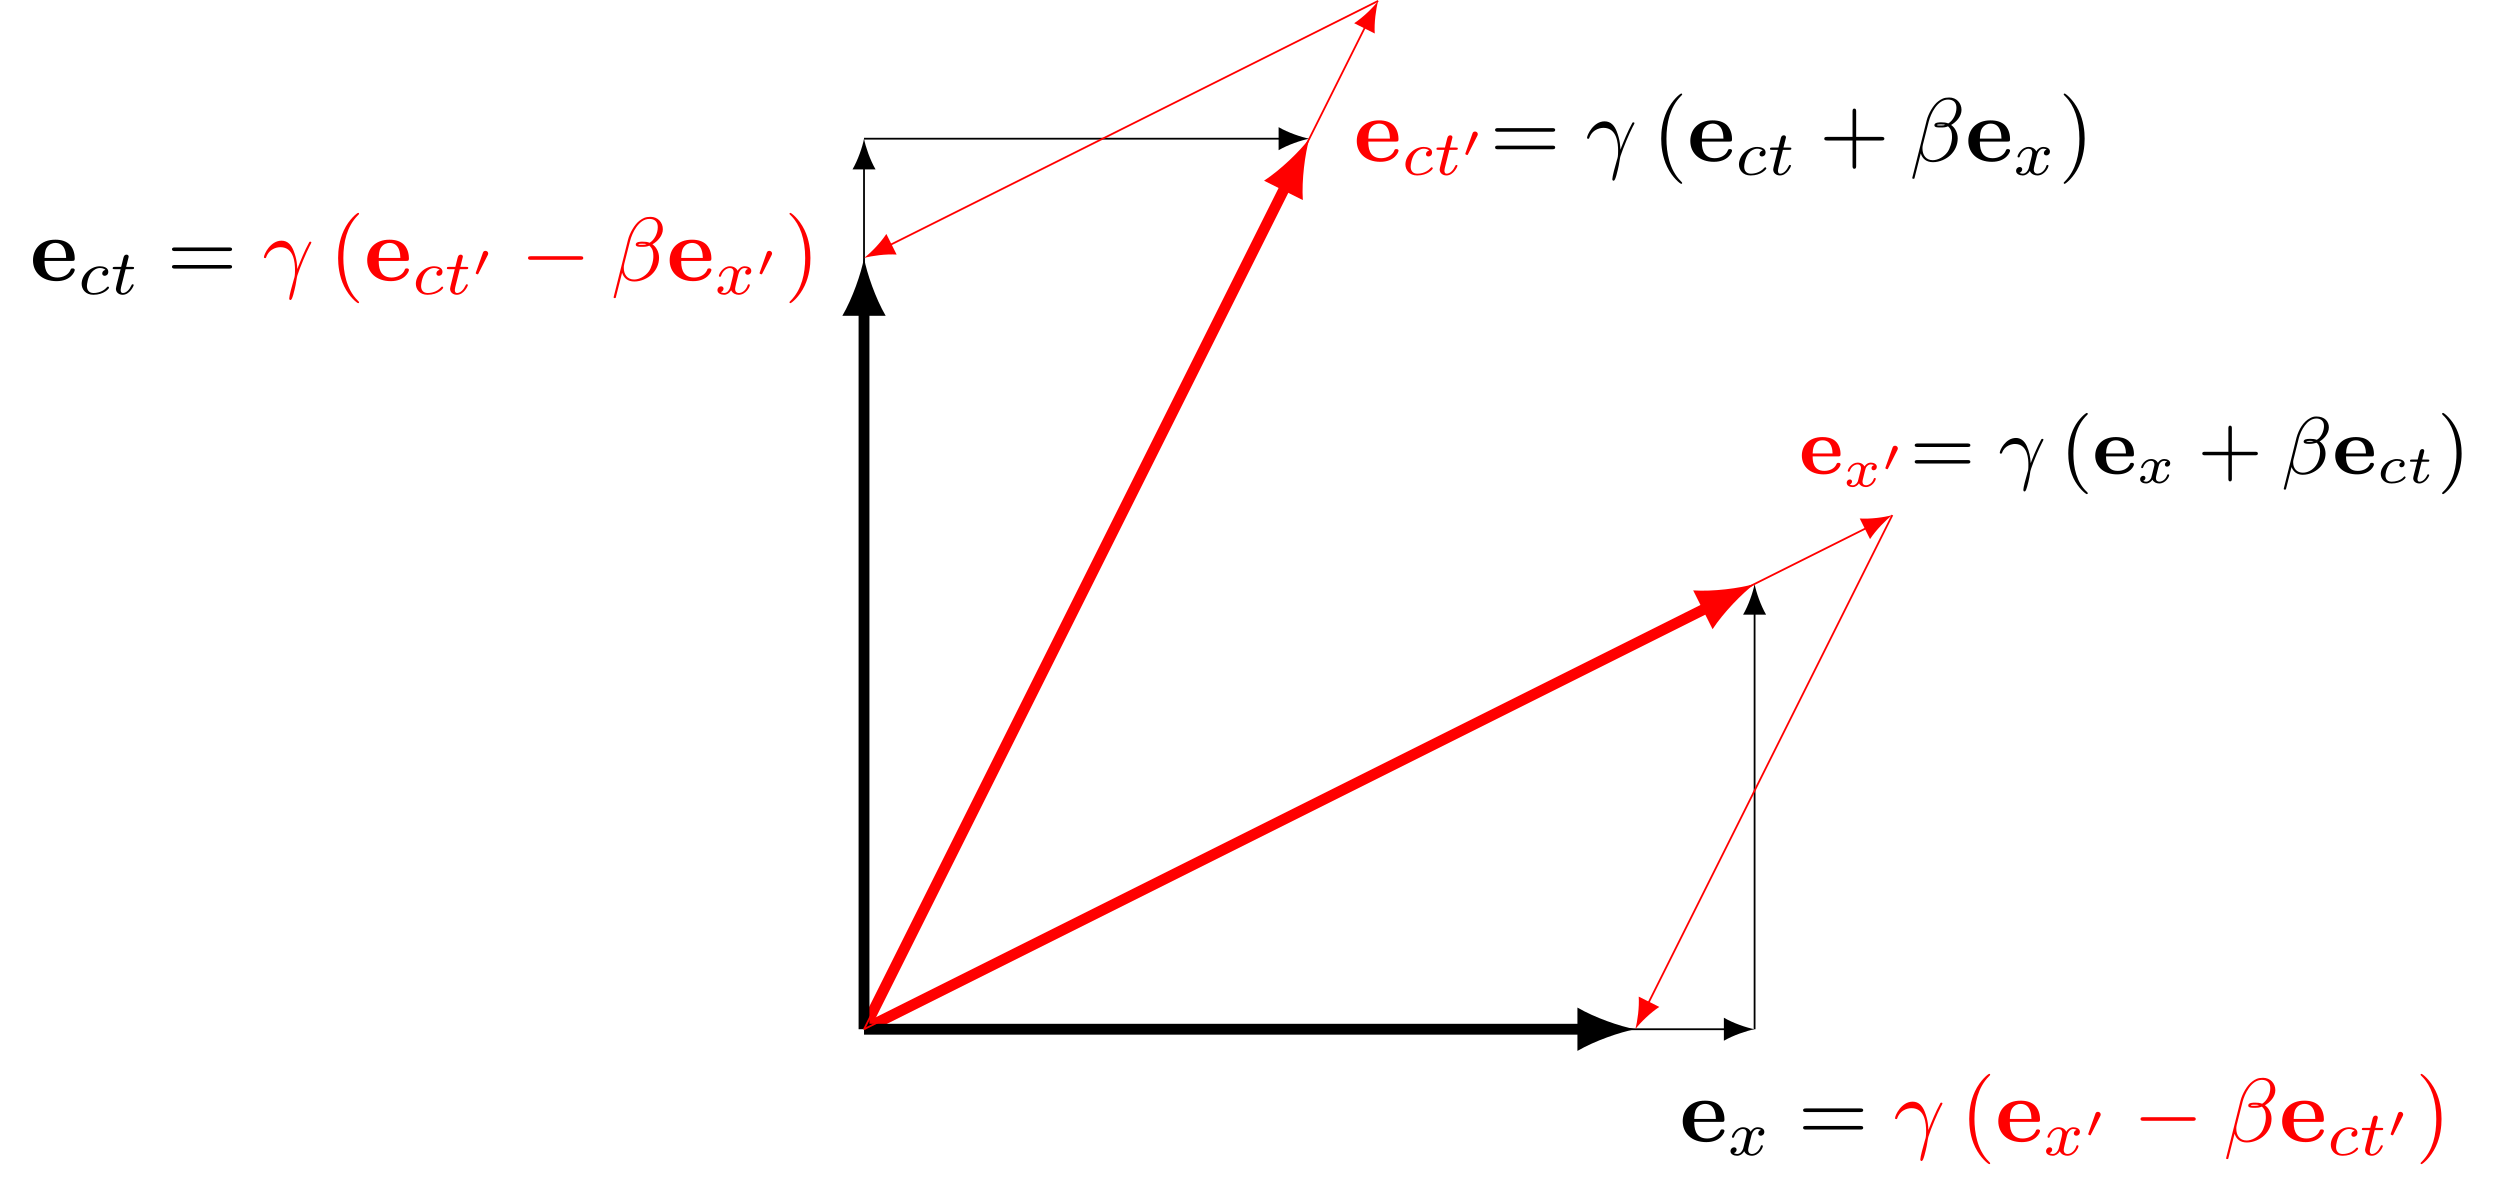 <?xml version='1.0' encoding='UTF-8'?>
<!-- This file was generated by dvisvgm 2.11.1 -->
<svg version='1.1' xmlns='http://www.w3.org/2000/svg' xmlns:xlink='http://www.w3.org/1999/xlink' width='275.661pt' height='131.687pt' viewBox='0 -131.687 275.661 131.687'>
<g id='page1'>
<g transform='matrix(1 0 0 -1 0 0)'>
<path d='M95.27 18.199L188.336 64.731' stroke='#f00' fill='none' stroke-width='1.196' stroke-miterlimit='10'/>
<path d='M193.469 67.297C191.805 66.82 188.906 66.441 186.699 66.586L188.836 62.309C190.047 64.16 192.09 66.25 193.469 67.297' fill='#f00'/>
<path d='M202.65 81.361C202.839 81.361 202.946 81.361 202.946 81.612C202.946 81.81 202.928 82.599 202.345 83.083C201.942 83.414 201.404 83.495 200.965 83.495C199.432 83.495 198.679 82.527 198.679 81.451C198.679 80.277 199.566 79.38 201.09 79.38C202.57 79.38 202.946 80.331 202.946 80.474C202.946 80.653 202.767 80.653 202.713 80.653C202.552 80.653 202.534 80.599 202.48 80.474C202.274 80.008 201.727 79.766 201.162 79.766C199.889 79.766 199.871 80.922 199.871 81.361H202.65ZM199.871 81.684C199.889 82.096 199.934 83.136 200.965 83.136C202.014 83.136 202.05 82.043 202.067 81.684H199.871Z' fill='#f00'/>
<path d='M206.617 80.389C206.408 80.329 206.36 80.156 206.36 80.066C206.36 79.874 206.515 79.832 206.599 79.832C206.772 79.832 206.946 79.976 206.946 80.209C206.946 80.532 206.593 80.676 206.288 80.676C205.893 80.676 205.654 80.371 205.588 80.257C205.511 80.406 205.284 80.676 204.835 80.676C204.148 80.676 203.741 79.964 203.741 79.755C203.741 79.725 203.765 79.671 203.849 79.671S203.95 79.707 203.968 79.761C204.118 80.245 204.524 80.478 204.817 80.478C205.11 80.478 205.2 80.287 205.2 80.09C205.2 80.018 205.2 79.964 205.152 79.779C205.015 79.223 204.883 78.679 204.853 78.607C204.763 78.38 204.548 78.177 204.297 78.177C204.261 78.177 204.094 78.177 203.957 78.266C204.19 78.344 204.213 78.541 204.213 78.589C204.213 78.745 204.094 78.822 203.974 78.822C203.807 78.822 203.628 78.691 203.628 78.446C203.628 78.105 204.004 77.979 204.285 77.979C204.626 77.979 204.871 78.212 204.985 78.398C205.104 78.147 205.391 77.979 205.732 77.979C206.438 77.979 206.832 78.703 206.832 78.9C206.832 78.912 206.826 78.984 206.718 78.984C206.635 78.984 206.623 78.942 206.605 78.888C206.432 78.368 206.007 78.177 205.756 78.177C205.529 78.177 205.368 78.308 205.368 78.559C205.368 78.673 205.397 78.804 205.451 79.013L205.643 79.791C205.702 80.024 205.732 80.132 205.858 80.275C205.941 80.365 206.085 80.478 206.276 80.478C206.306 80.478 206.485 80.478 206.617 80.389Z' fill='#f00'/>
<path d='M209.216 82.072C209.221 82.077 209.266 82.171 209.266 82.246C209.266 82.425 209.107 82.54 208.957 82.54C208.753 82.54 208.698 82.386 208.674 82.311L207.906 80.153C207.886 80.094 207.886 80.079 207.886 80.074C207.886 79.994 208.095 79.944 208.1 79.944C208.145 79.944 208.155 79.969 208.185 80.029L209.216 82.072Z' fill='#f00'/>
<path d='M216.963 82.401C217.089 82.401 217.259 82.401 217.259 82.59C217.259 82.787 217.062 82.787 216.927 82.787H211.459C211.324 82.787 211.127 82.787 211.127 82.59C211.127 82.401 211.306 82.401 211.423 82.401H216.963ZM216.927 80.572C217.062 80.572 217.259 80.572 217.259 80.77C217.259 80.958 217.089 80.958 216.963 80.958H211.423C211.306 80.958 211.127 80.958 211.127 80.77C211.127 80.572 211.324 80.572 211.459 80.572H216.927Z'/>
<path d='M223.911 80.617C223.884 81.272 223.75 81.917 223.481 82.509C223.185 83.146 222.764 83.396 222.288 83.396C221.15 83.396 220.504 82.061 220.504 81.765C220.504 81.666 220.603 81.666 220.63 81.666C220.701 81.666 220.729 81.684 220.756 81.756C221.042 82.59 221.876 82.733 222.172 82.733C223.615 82.733 223.66 81.012 223.66 80.438C223.66 79.9 223.624 79.775 223.579 79.649C223.346 78.86 223.104 77.937 223.104 77.695C223.104 77.632 223.104 77.498 223.23 77.498C223.292 77.498 223.373 77.498 223.526 78.044C223.759 78.869 223.821 79.353 223.875 79.721C223.884 79.82 224.359 81.272 225.166 82.876C225.318 83.163 225.318 83.181 225.318 83.199C225.318 83.262 225.274 83.298 225.202 83.298C225.184 83.298 225.121 83.298 225.086 83.244C224.879 82.876 224.664 82.41 224.476 81.989C224.431 81.899 224.189 81.343 223.911 80.617Z'/>
<path d='M230.208 77.3C230.208 77.345 230.181 77.372 230.127 77.435C228.971 78.493 228.621 80.106 228.621 81.675C228.621 83.065 228.89 84.75 230.154 85.951C230.19 85.987 230.208 86.014 230.208 86.059C230.208 86.122 230.163 86.157 230.1 86.157C229.993 86.157 229.186 85.512 228.702 84.535C228.272 83.674 228.056 82.751 228.056 81.684C228.056 81.039 228.137 80.017 228.63 78.959C229.159 77.856 229.993 77.202 230.1 77.202C230.163 77.202 230.208 77.238 230.208 77.3Z'/>
<path d='M235.002 81.361C235.191 81.361 235.298 81.361 235.298 81.612C235.298 81.81 235.28 82.599 234.697 83.083C234.294 83.414 233.756 83.495 233.317 83.495C231.784 83.495 231.031 82.527 231.031 81.451C231.031 80.277 231.918 79.38 233.442 79.38C234.922 79.38 235.298 80.331 235.298 80.474C235.298 80.653 235.119 80.653 235.065 80.653C234.904 80.653 234.886 80.599 234.832 80.474C234.626 80.008 234.079 79.766 233.514 79.766C232.241 79.766 232.223 80.922 232.223 81.361H235.002ZM232.223 81.684C232.241 82.096 232.286 83.136 233.317 83.136C234.366 83.136 234.402 82.043 234.419 81.684H232.223Z'/>
<path d='M238.969 80.787C238.76 80.727 238.712 80.554 238.712 80.464C238.712 80.272 238.867 80.23 238.951 80.23C239.124 80.23 239.298 80.374 239.298 80.607C239.298 80.93 238.945 81.074 238.64 81.074C238.245 81.074 238.006 80.769 237.94 80.655C237.863 80.805 237.636 81.074 237.187 81.074C236.5 81.074 236.093 80.362 236.093 80.153C236.093 80.123 236.117 80.069 236.201 80.069S236.302 80.105 236.32 80.159C236.47 80.643 236.876 80.876 237.169 80.876C237.462 80.876 237.552 80.685 237.552 80.488C237.552 80.416 237.552 80.362 237.504 80.177C237.367 79.621 237.235 79.077 237.205 79.005C237.115 78.778 236.9 78.575 236.649 78.575C236.613 78.575 236.446 78.575 236.309 78.664C236.542 78.742 236.565 78.939 236.565 78.987C236.565 79.143 236.446 79.22 236.326 79.22C236.159 79.22 235.98 79.089 235.98 78.844C235.98 78.503 236.356 78.377 236.637 78.377C236.978 78.377 237.223 78.61 237.337 78.796C237.456 78.545 237.743 78.377 238.084 78.377C238.79 78.377 239.184 79.101 239.184 79.298C239.184 79.31 239.178 79.382 239.07 79.382C238.987 79.382 238.975 79.34 238.957 79.286C238.784 78.766 238.359 78.575 238.108 78.575C237.881 78.575 237.72 78.706 237.72 78.957C237.72 79.071 237.749 79.202 237.803 79.411L237.995 80.189C238.054 80.422 238.084 80.53 238.21 80.673C238.293 80.763 238.437 80.876 238.628 80.876C238.658 80.876 238.837 80.876 238.969 80.787Z'/>
<path d='M248.65 81.487C248.776 81.487 248.964 81.487 248.964 81.675C248.964 81.872 248.793 81.872 248.65 81.872H246.095V84.436C246.095 84.58 246.095 84.75 245.898 84.75C245.71 84.75 245.71 84.562 245.71 84.436V81.872H243.146C243.02 81.872 242.832 81.872 242.832 81.684C242.832 81.487 243.002 81.487 243.146 81.487H245.71V78.923C245.71 78.78 245.71 78.609 245.907 78.609C246.095 78.609 246.095 78.797 246.095 78.923V81.487H248.65Z'/>
<path d='M256.79 84.562C256.79 85.181 256.36 85.763 255.41 85.763C255.186 85.763 254.997 85.727 254.746 85.593C253.949 85.181 253.473 84.311 253.222 83.432L251.815 77.793C251.806 77.74 251.869 77.695 251.931 77.695C252.003 77.695 252.048 77.722 252.057 77.74L252.675 80.187C252.891 79.631 253.321 79.335 253.913 79.335C254.603 79.335 255.266 79.64 255.75 80.106C256.163 80.501 256.423 81.056 256.423 81.657C256.423 82.213 256.181 82.76 255.768 83.02C256.208 83.244 256.79 83.871 256.79 84.562ZM255.123 83.029C254.979 82.993 254.827 82.966 254.675 82.966C254.54 82.966 254.406 82.966 254.28 83.011C254.388 83.074 254.558 83.074 254.675 83.074C254.827 83.074 254.979 83.074 255.123 83.029ZM256.253 84.714C256.253 84.15 255.921 83.414 255.454 83.19C255.23 83.271 255.006 83.298 254.746 83.298C254.28 83.298 254.011 83.226 254.011 82.993C254.011 82.805 254.218 82.742 254.639 82.742C254.953 82.742 255.159 82.796 255.437 82.867C255.724 82.67 255.822 82.249 255.822 81.908C255.822 81.299 255.634 80.626 255.221 80.178C254.881 79.811 254.424 79.568 253.922 79.568C253.249 79.568 252.855 80.044 252.855 80.698C252.855 80.788 252.855 80.886 252.882 80.985L253.491 83.432C253.698 84.194 254.379 85.539 255.419 85.539C255.849 85.539 256.253 85.324 256.253 84.714Z'/>
<path d='M261.465 81.361C261.654 81.361 261.761 81.361 261.761 81.612C261.761 81.81 261.743 82.599 261.161 83.083C260.757 83.414 260.219 83.495 259.78 83.495C258.247 83.495 257.494 82.527 257.494 81.451C257.494 80.277 258.381 79.38 259.906 79.38C261.385 79.38 261.761 80.331 261.761 80.474C261.761 80.653 261.582 80.653 261.528 80.653C261.367 80.653 261.349 80.599 261.295 80.474C261.089 80.008 260.542 79.766 259.977 79.766C258.704 79.766 258.686 80.922 258.686 81.361H261.465ZM258.686 81.684C258.704 82.096 258.749 83.136 259.78 83.136C260.829 83.136 260.865 82.043 260.882 81.684H258.686Z'/>
<path d='M264.84 80.733C264.762 80.715 264.559 80.613 264.559 80.392C264.559 80.243 264.673 80.165 264.798 80.165C264.942 80.165 265.145 80.266 265.145 80.554C265.145 80.942 264.691 81.074 264.308 81.074C263.381 81.074 262.514 80.272 262.514 79.441C262.514 78.874 262.927 78.377 263.698 78.377C264.822 78.377 265.253 78.975 265.253 79.041C265.253 79.095 265.187 79.16 265.139 79.16C265.109 79.16 265.103 79.155 265.014 79.065C264.691 78.694 264.134 78.575 263.71 78.575C263.214 78.575 263.034 78.897 263.034 79.244C263.034 79.262 263.047 79.955 263.459 80.464C263.549 80.565 263.859 80.876 264.314 80.876C264.344 80.876 264.661 80.876 264.84 80.733ZM267.016 80.775H267.668C267.787 80.775 267.871 80.775 267.871 80.924C267.871 81.014 267.793 81.014 267.686 81.014H267.076L267.285 81.839C267.309 81.929 267.309 81.965 267.309 81.97C267.309 82.114 267.196 82.174 267.1 82.174C267.028 82.174 266.873 82.132 266.819 81.94L266.586 81.014H265.94C265.815 81.014 265.809 81.008 265.785 80.99C265.755 80.966 265.731 80.888 265.731 80.858C265.749 80.775 265.803 80.775 265.922 80.775H266.526L266.173 79.364C266.137 79.226 266.09 79.023 266.09 78.951C266.09 78.605 266.401 78.377 266.765 78.377C267.453 78.377 267.859 79.196 267.859 79.298C267.859 79.316 267.847 79.382 267.746 79.382C267.668 79.382 267.656 79.352 267.626 79.28C267.423 78.832 267.082 78.575 266.789 78.575C266.568 78.575 266.562 78.796 266.562 78.874C266.562 78.957 266.562 78.969 266.592 79.083L267.016 80.775Z'/>
<path d='M271.429 81.684C271.429 82.419 271.321 83.405 270.855 84.401C270.326 85.503 269.492 86.157 269.385 86.157C269.295 86.157 269.277 86.086 269.277 86.059C269.277 86.014 269.295 85.987 269.358 85.925C269.878 85.458 270.864 84.239 270.864 81.684C270.864 80.402 270.631 78.618 269.331 77.408C269.313 77.381 269.277 77.345 269.277 77.3C269.277 77.273 269.295 77.202 269.385 77.202C269.492 77.202 270.299 77.847 270.783 78.824C271.213 79.685 271.429 80.608 271.429 81.684Z'/>
<path d='M95.27 18.199L141.805 111.266' stroke='#f00' fill='none' stroke-width='1.196' stroke-miterlimit='10'/>
<path d='M144.371 116.395C143.324 115.02 141.234 112.977 139.379 111.762L143.656 109.625C143.516 111.836 143.895 114.734 144.371 116.395' fill='#f00'/>
<path d='M153.886 116.076C154.105 116.076 154.205 116.076 154.205 116.345C154.205 116.653 154.145 117.381 153.647 117.878C153.278 118.237 152.751 118.416 152.063 118.416C150.469 118.416 149.603 117.391 149.603 116.145C149.603 114.811 150.599 113.844 152.203 113.844C153.777 113.844 154.205 114.9 154.205 115.069C154.205 115.249 154.016 115.249 153.966 115.249C153.797 115.249 153.777 115.199 153.717 115.04C153.507 114.561 152.94 114.243 152.292 114.243C150.888 114.243 150.878 115.567 150.878 116.076H153.886ZM150.878 116.404C150.898 116.793 150.908 117.211 151.117 117.54C151.376 117.938 151.774 118.058 152.063 118.058C153.229 118.058 153.249 116.753 153.258 116.404H150.878Z' fill='#f00'/>
<path d='M157.591 115.082C157.34 115.04 157.235 114.844 157.235 114.691C157.235 114.502 157.382 114.433 157.507 114.433C157.661 114.433 157.905 114.544 157.905 114.879C157.905 115.353 157.361 115.486 156.984 115.486C155.938 115.486 154.968 114.523 154.968 113.554C154.968 112.954 155.387 112.34 156.259 112.34C157.438 112.34 157.988 113.031 157.988 113.128C157.988 113.17 157.926 113.247 157.87 113.247C157.828 113.247 157.814 113.233 157.758 113.177C157.214 112.536 156.398 112.536 156.273 112.536C155.771 112.536 155.547 112.877 155.547 113.31C155.547 113.512 155.645 114.272 156.008 114.754C156.273 115.095 156.635 115.291 156.984 115.291C157.082 115.291 157.417 115.277 157.591 115.082ZM159.812 115.165H160.523C160.656 115.165 160.747 115.165 160.747 115.318C160.747 115.416 160.656 115.416 160.537 115.416H159.875L160.133 116.448C160.14 116.483 160.154 116.518 160.154 116.546C160.154 116.672 160.056 116.769 159.917 116.769C159.742 116.769 159.638 116.651 159.589 116.469C159.54 116.295 159.63 116.63 159.324 115.416H158.612C158.48 115.416 158.389 115.416 158.389 115.263C158.389 115.165 158.473 115.165 158.598 115.165H159.261L158.85 113.519C158.808 113.345 158.745 113.093 158.745 113.003C158.745 112.591 159.094 112.34 159.491 112.34C160.265 112.34 160.705 113.317 160.705 113.408C160.705 113.498 160.614 113.498 160.593 113.498C160.51 113.498 160.502 113.484 160.447 113.366C160.251 112.926 159.896 112.536 159.512 112.536C159.365 112.536 159.268 112.626 159.268 112.877C159.268 112.947 159.296 113.093 159.31 113.163L159.812 115.165Z' fill='#f00'/>
<path d='M162.899 116.719C162.904 116.724 162.949 116.818 162.949 116.893C162.949 117.072 162.79 117.187 162.64 117.187C162.436 117.187 162.381 117.033 162.357 116.958L161.589 114.8C161.569 114.741 161.569 114.726 161.569 114.721C161.569 114.641 161.778 114.591 161.783 114.591C161.828 114.591 161.838 114.616 161.868 114.676L162.899 116.719Z' fill='#f00'/>
<path d='M171.141 117.161C171.291 117.161 171.48 117.161 171.48 117.361C171.48 117.56 171.291 117.56 171.151 117.56H165.185C165.045 117.56 164.856 117.56 164.856 117.361C164.856 117.161 165.045 117.161 165.195 117.161H171.141ZM171.151 115.229C171.291 115.229 171.48 115.229 171.48 115.428C171.48 115.627 171.291 115.627 171.141 115.627H165.195C165.045 115.627 164.856 115.627 164.856 115.428C164.856 115.229 165.045 115.229 165.185 115.229H171.151Z'/>
<path d='M175.222 116.434C175.611 117.58 176.697 117.59 176.806 117.59C178.31 117.59 178.42 115.846 178.42 115.06C178.42 114.452 178.37 114.282 178.301 114.083C178.081 113.356 177.782 112.201 177.782 111.941C177.782 111.832 177.832 111.762 177.912 111.762C178.041 111.762 178.121 111.981 178.231 112.36C178.46 113.197 178.559 113.765 178.599 114.073C178.619 114.203 178.639 114.332 178.679 114.462C178.998 115.448 179.635 116.932 180.034 117.719C180.103 117.839 180.223 118.058 180.223 118.098C180.223 118.197 180.123 118.197 180.103 118.197C180.073 118.197 180.014 118.197 179.984 118.127C179.466 117.181 179.067 116.185 178.669 115.179C178.659 115.488 178.649 116.245 178.261 117.211C178.021 117.819 177.623 118.307 176.936 118.307C175.691 118.307 174.993 116.793 174.993 116.484C174.993 116.384 175.083 116.384 175.182 116.384L175.222 116.434Z'/>
<path d='M185.483 111.513C185.483 111.543 185.483 111.563 185.314 111.732C184.069 112.987 183.75 114.87 183.75 116.394C183.75 118.127 184.129 119.861 185.354 121.106C185.483 121.226 185.483 121.246 185.483 121.275C185.483 121.345 185.443 121.375 185.384 121.375C185.284 121.375 184.388 120.697 183.8 119.432C183.292 118.337 183.172 117.231 183.172 116.394C183.172 115.617 183.282 114.412 183.83 113.286C184.427 112.061 185.284 111.414 185.384 111.414C185.443 111.414 185.483 111.444 185.483 111.513Z'/>
<path d='M190.663 116.076C190.882 116.076 190.982 116.076 190.982 116.345C190.982 116.653 190.922 117.381 190.424 117.878C190.055 118.237 189.528 118.416 188.84 118.416C187.246 118.416 186.38 117.391 186.38 116.145C186.38 114.811 187.376 113.844 188.98 113.844C190.554 113.844 190.982 114.9 190.982 115.069C190.982 115.249 190.793 115.249 190.743 115.249C190.574 115.249 190.554 115.199 190.494 115.04C190.284 114.561 189.717 114.243 189.069 114.243C187.665 114.243 187.655 115.567 187.655 116.076H190.663ZM187.655 116.404C187.675 116.793 187.685 117.211 187.894 117.54C188.153 117.938 188.551 118.058 188.84 118.058C190.006 118.058 190.026 116.753 190.035 116.404H187.655Z'/>
<path d='M194.367 115.082C194.116 115.04 194.011 114.844 194.011 114.691C194.011 114.502 194.158 114.433 194.283 114.433C194.437 114.433 194.681 114.544 194.681 114.879C194.681 115.353 194.137 115.486 193.76 115.486C192.714 115.486 191.745 114.523 191.745 113.554C191.745 112.954 192.163 112.34 193.035 112.34C194.214 112.34 194.765 113.031 194.765 113.128C194.765 113.17 194.702 113.247 194.646 113.247C194.604 113.247 194.59 113.233 194.535 113.177C193.99 112.536 193.174 112.536 193.049 112.536C192.547 112.536 192.323 112.877 192.323 113.31C192.323 113.512 192.421 114.272 192.784 114.754C193.049 115.095 193.411 115.291 193.76 115.291C193.858 115.291 194.193 115.277 194.367 115.082ZM196.588 115.165H197.299C197.432 115.165 197.523 115.165 197.523 115.318C197.523 115.416 197.432 115.416 197.313 115.416H196.651L196.909 116.448C196.916 116.483 196.93 116.518 196.93 116.546C196.93 116.672 196.832 116.769 196.693 116.769C196.518 116.769 196.414 116.651 196.365 116.469C196.316 116.295 196.406 116.63 196.1 115.416H195.388C195.256 115.416 195.165 115.416 195.165 115.263C195.165 115.165 195.249 115.165 195.374 115.165H196.037L195.626 113.519C195.584 113.345 195.521 113.093 195.521 113.003C195.521 112.591 195.87 112.34 196.267 112.34C197.041 112.34 197.481 113.317 197.481 113.408C197.481 113.498 197.39 113.498 197.369 113.498C197.286 113.498 197.278 113.484 197.223 113.366C197.027 112.926 196.672 112.536 196.288 112.536C196.141 112.536 196.044 112.626 196.044 112.877C196.044 112.947 196.072 113.093 196.086 113.163L196.588 115.165Z'/>
<path d='M204.668 116.195H207.447C207.587 116.195 207.776 116.195 207.776 116.394C207.776 116.593 207.587 116.593 207.447 116.593H204.668V119.383C204.668 119.522 204.668 119.711 204.469 119.711C204.27 119.711 204.27 119.522 204.27 119.383V116.593H201.481C201.341 116.593 201.152 116.593 201.152 116.394C201.152 116.195 201.341 116.195 201.481 116.195H204.27V113.406C204.27 113.266 204.27 113.077 204.469 113.077C204.668 113.077 204.668 113.266 204.668 113.406V116.195Z'/>
<path d='M216.284 119.572C216.284 120.319 215.736 120.936 214.929 120.936C214.351 120.936 214.072 120.777 213.724 120.518C213.176 120.12 212.628 119.154 212.439 118.396L210.855 112.071C210.845 112.031 210.895 111.971 210.974 111.971C211.054 111.971 211.084 111.991 211.094 112.021L211.791 114.771C211.98 114.173 212.419 113.804 213.146 113.804C213.873 113.804 214.62 114.153 215.068 114.591C215.547 115.05 215.865 115.687 215.865 116.424C215.865 117.141 215.497 117.659 215.138 117.908C215.716 118.237 216.284 118.855 216.284 119.572ZM214.491 117.918C214.361 117.869 214.252 117.849 214.013 117.849C213.873 117.849 213.674 117.839 213.574 117.888C213.594 117.988 213.953 117.968 214.062 117.968C214.272 117.968 214.361 117.968 214.491 117.918ZM215.726 119.801C215.726 119.104 215.347 118.386 214.829 118.078C214.56 118.177 214.361 118.197 214.062 118.197C213.853 118.197 213.295 118.207 213.295 117.878C213.285 117.6 213.803 117.63 213.983 117.63C214.351 117.63 214.501 117.639 214.799 117.759C215.178 117.4 215.228 117.091 215.238 116.633C215.258 116.056 215.018 115.309 214.74 114.92C214.351 114.382 213.684 114.024 213.116 114.024C212.359 114.024 211.98 114.601 211.98 115.309C211.98 115.408 211.98 115.557 212.03 115.747L212.668 118.267C212.887 119.124 213.604 120.707 214.799 120.707C215.377 120.707 215.726 120.399 215.726 119.801Z'/>
<path d='M221.319 116.076C221.538 116.076 221.638 116.076 221.638 116.345C221.638 116.653 221.578 117.381 221.08 117.878C220.711 118.237 220.184 118.416 219.496 118.416C217.902 118.416 217.036 117.391 217.036 116.145C217.036 114.811 218.032 113.844 219.636 113.844C221.21 113.844 221.638 114.9 221.638 115.069C221.638 115.249 221.449 115.249 221.399 115.249C221.23 115.249 221.21 115.199 221.15 115.04C220.94 114.561 220.373 114.243 219.725 114.243C218.321 114.243 218.311 115.567 218.311 116.076H221.319ZM218.311 116.404C218.331 116.793 218.341 117.211 218.55 117.54C218.809 117.938 219.207 118.058 219.496 118.058C220.662 118.058 220.682 116.753 220.691 116.404H218.311Z'/>
<path d='M223.705 113.149C223.635 112.912 223.405 112.536 223.049 112.536C223.028 112.536 222.819 112.536 222.672 112.633C222.958 112.724 222.979 112.975 222.979 113.017C222.979 113.17 222.861 113.275 222.701 113.275C222.505 113.275 222.303 113.108 222.303 112.849C222.303 112.501 222.693 112.34 223.035 112.34C223.356 112.34 223.642 112.543 223.816 112.836C223.984 112.466 224.367 112.34 224.646 112.34C225.449 112.34 225.874 113.212 225.874 113.408C225.874 113.498 225.783 113.498 225.762 113.498C225.665 113.498 225.658 113.463 225.63 113.379C225.483 112.898 225.065 112.536 224.674 112.536C224.395 112.536 224.249 112.724 224.249 112.989C224.249 113.17 224.416 113.805 224.611 114.579C224.751 115.116 225.065 115.291 225.295 115.291C225.309 115.291 225.525 115.291 225.672 115.193C225.449 115.13 225.365 114.935 225.365 114.809C225.365 114.656 225.483 114.551 225.644 114.551C225.804 114.551 226.035 114.684 226.035 114.977C226.035 115.368 225.588 115.486 225.309 115.486C224.96 115.486 224.681 115.256 224.528 114.991C224.402 115.277 224.081 115.486 223.691 115.486C222.91 115.486 222.463 114.628 222.463 114.419C222.463 114.328 222.561 114.328 222.582 114.328C222.672 114.328 222.68 114.356 222.714 114.447C222.889 114.991 223.328 115.291 223.67 115.291C223.9 115.291 224.088 115.165 224.088 114.83C224.088 114.691 224.005 114.342 223.942 114.105L223.705 113.149Z'/>
<path d='M229.863 116.394C229.863 117.171 229.753 118.376 229.205 119.502C228.608 120.727 227.751 121.375 227.652 121.375C227.592 121.375 227.552 121.335 227.552 121.275C227.552 121.246 227.552 121.226 227.741 121.046C228.717 120.06 229.285 118.476 229.285 116.394C229.285 114.691 228.917 112.938 227.681 111.683C227.552 111.563 227.552 111.543 227.552 111.513C227.552 111.454 227.592 111.414 227.652 111.414C227.751 111.414 228.647 112.091 229.235 113.356C229.743 114.452 229.863 115.557 229.863 116.394Z'/>
<path d='M95.27 18.199H190.422' stroke='#000' fill='none' stroke-width='.199' stroke-miterlimit='10'/>
<path d='M193.469 18.199C192.567 18.367 191.098 18.875 190.082 19.469V16.93C191.098 17.52 192.567 18.027 193.469 18.199'/>
<path d='M193.469 18.199V64.25' stroke='#000' fill='none' stroke-width='.199' stroke-miterlimit='10'/>
<path d='M193.469 67.297C193.301 66.395 192.793 64.926 192.199 63.91H194.738C194.148 64.926 193.636 66.395 193.469 67.297'/>
<path d='M95.27 18.199V113.348' stroke='#000' fill='none' stroke-width='.199' stroke-miterlimit='10'/>
<path d='M95.27 116.395C95.102 115.493 94.594 114.024 94 113.008H96.543C95.949 114.024 95.441 115.493 95.27 116.395'/>
<path d='M95.27 116.394H141.32' stroke='#000' fill='none' stroke-width='.199' stroke-miterlimit='10'/>
<path d='M144.372 116.394C143.469 116.566 142 117.074 140.985 117.668V115.125C142 115.719 143.469 116.226 144.372 116.394'/>
<path d='M95.27 18.199H174.574' stroke='#000' fill='none' stroke-width='1.196' stroke-miterlimit='10'/>
<path d='M180.313 18.199C178.609 18.516 175.848 19.473 173.934 20.59V15.809C175.848 16.922 178.609 17.879 180.313 18.199'/>
<path d='M189.827 7.983C190.046 7.983 190.146 7.983 190.146 8.252C190.146 8.56 190.086 9.288 189.588 9.785C189.219 10.144 188.692 10.324 188.004 10.324C186.41 10.324 185.544 9.298 185.544 8.052C185.544 6.718 186.54 5.751 188.144 5.751C189.718 5.751 190.146 6.807 190.146 6.976C190.146 7.156 189.957 7.156 189.907 7.156C189.738 7.156 189.718 7.106 189.658 6.947C189.448 6.469 188.881 6.15 188.233 6.15C186.829 6.15 186.819 7.474 186.819 7.983H189.827ZM186.819 8.311C186.839 8.7 186.849 9.118 187.058 9.447C187.317 9.845 187.715 9.965 188.004 9.965C189.17 9.965 189.19 8.66 189.199 8.311H186.819Z'/>
<path d='M192.213 5.056C192.143 4.819 191.913 4.443 191.557 4.443C191.536 4.443 191.327 4.443 191.18 4.54C191.466 4.631 191.487 4.882 191.487 4.924C191.487 5.077 191.369 5.182 191.209 5.182C191.013 5.182 190.811 5.014 190.811 4.756C190.811 4.408 191.201 4.247 191.543 4.247C191.864 4.247 192.15 4.449 192.324 4.743C192.492 4.373 192.875 4.247 193.154 4.247C193.957 4.247 194.382 5.119 194.382 5.314C194.382 5.405 194.291 5.405 194.27 5.405C194.173 5.405 194.166 5.37 194.138 5.286C193.991 4.805 193.573 4.443 193.182 4.443C192.903 4.443 192.757 4.631 192.757 4.896C192.757 5.077 192.924 5.712 193.119 6.486C193.259 7.023 193.573 7.198 193.803 7.198C193.817 7.198 194.033 7.198 194.18 7.1C193.957 7.037 193.873 6.842 193.873 6.716C193.873 6.563 193.991 6.458 194.152 6.458C194.312 6.458 194.543 6.591 194.543 6.884C194.543 7.274 194.096 7.393 193.817 7.393C193.468 7.393 193.189 7.163 193.036 6.898C192.91 7.184 192.589 7.393 192.199 7.393C191.418 7.393 190.971 6.535 190.971 6.326C190.971 6.235 191.069 6.235 191.09 6.235C191.18 6.235 191.188 6.263 191.222 6.354C191.397 6.898 191.836 7.198 192.178 7.198C192.408 7.198 192.596 7.072 192.596 6.737C192.596 6.598 192.513 6.249 192.45 6.012L192.213 5.056Z'/>
<path d='M205.103 9.068C205.253 9.068 205.442 9.068 205.442 9.268C205.442 9.467 205.253 9.467 205.113 9.467H199.147C199.007 9.467 198.818 9.467 198.818 9.268C198.818 9.068 199.007 9.068 199.157 9.068H205.103ZM205.113 7.136C205.253 7.136 205.442 7.136 205.442 7.335C205.442 7.534 205.253 7.534 205.103 7.534H199.157C199.007 7.534 198.818 7.534 198.818 7.335C198.818 7.136 199.007 7.136 199.147 7.136H205.113Z'/>
<path d='M209.184 8.341C209.573 9.487 210.659 9.497 210.768 9.497C212.272 9.497 212.382 7.754 212.382 6.967C212.382 6.359 212.332 6.189 212.263 5.99C212.043 5.263 211.744 4.108 211.744 3.849C211.744 3.739 211.794 3.669 211.874 3.669C212.004 3.669 212.083 3.889 212.193 4.267C212.422 5.104 212.521 5.672 212.561 5.98C212.581 6.11 212.601 6.239 212.641 6.369C212.96 7.355 213.597 8.839 213.996 9.626C214.065 9.746 214.185 9.965 214.185 10.005C214.185 10.104 214.085 10.104 214.065 10.104C214.035 10.104 213.976 10.104 213.946 10.034C213.428 9.088 213.029 8.092 212.631 7.086C212.621 7.395 212.611 8.152 212.223 9.118C211.984 9.726 211.585 10.214 210.898 10.214C209.653 10.214 208.955 8.7 208.955 8.391C208.955 8.291 209.045 8.291 209.144 8.291L209.184 8.341Z' fill='#f00'/>
<path d='M219.445 3.42C219.445 3.45 219.445 3.47 219.276 3.639C218.031 4.894 217.712 6.777 217.712 8.301C217.712 10.034 218.091 11.768 219.316 13.013C219.445 13.133 219.445 13.153 219.445 13.182C219.445 13.252 219.405 13.282 219.346 13.282C219.246 13.282 218.35 12.604 217.762 11.339C217.254 10.244 217.134 9.138 217.134 8.301C217.134 7.524 217.244 6.319 217.792 5.194C218.389 3.968 219.246 3.321 219.346 3.321C219.405 3.321 219.445 3.351 219.445 3.42Z' fill='#f00'/>
<path d='M224.624 7.983C224.843 7.983 224.943 7.983 224.943 8.252C224.943 8.56 224.883 9.288 224.385 9.785C224.016 10.144 223.489 10.324 222.801 10.324C221.207 10.324 220.341 9.298 220.341 8.052C220.341 6.718 221.337 5.751 222.941 5.751C224.515 5.751 224.943 6.807 224.943 6.976C224.943 7.156 224.754 7.156 224.704 7.156C224.535 7.156 224.515 7.106 224.455 6.947C224.245 6.469 223.678 6.15 223.03 6.15C221.626 6.15 221.616 7.474 221.616 7.983H224.624ZM221.616 8.311C221.636 8.7 221.646 9.118 221.855 9.447C222.114 9.845 222.512 9.965 222.801 9.965C223.967 9.965 223.987 8.66 223.996 8.311H221.616Z' fill='#f00'/>
<path d='M227.01 5.056C226.94 4.819 226.71 4.443 226.354 4.443C226.333 4.443 226.124 4.443 225.977 4.54C226.263 4.631 226.284 4.882 226.284 4.924C226.284 5.077 226.166 5.182 226.006 5.182C225.81 5.182 225.608 5.014 225.608 4.756C225.608 4.408 225.998 4.247 226.34 4.247C226.661 4.247 226.947 4.449 227.121 4.743C227.289 4.373 227.672 4.247 227.951 4.247C228.754 4.247 229.179 5.119 229.179 5.314C229.179 5.405 229.088 5.405 229.067 5.405C228.97 5.405 228.963 5.37 228.935 5.286C228.788 4.805 228.37 4.443 227.979 4.443C227.7 4.443 227.554 4.631 227.554 4.896C227.554 5.077 227.721 5.712 227.916 6.486C228.056 7.023 228.37 7.198 228.6 7.198C228.614 7.198 228.83 7.198 228.977 7.1C228.754 7.037 228.67 6.842 228.67 6.716C228.67 6.563 228.788 6.458 228.949 6.458C229.109 6.458 229.34 6.591 229.34 6.884C229.34 7.274 228.893 7.393 228.614 7.393C228.265 7.393 227.986 7.163 227.833 6.898C227.707 7.184 227.386 7.393 226.996 7.393C226.215 7.393 225.768 6.535 225.768 6.326C225.768 6.235 225.866 6.235 225.887 6.235C225.977 6.235 225.985 6.263 226.019 6.354C226.194 6.898 226.633 7.198 226.975 7.198C227.205 7.198 227.393 7.072 227.393 6.737C227.393 6.598 227.31 6.249 227.247 6.012L227.01 5.056Z' fill='#f00'/>
<path d='M231.584 8.626C231.589 8.631 231.634 8.725 231.634 8.8C231.634 8.979 231.475 9.094 231.325 9.094C231.121 9.094 231.066 8.94 231.042 8.865L230.274 6.707C230.254 6.648 230.254 6.633 230.254 6.628C230.254 6.548 230.464 6.498 230.469 6.498C230.514 6.498 230.524 6.523 230.553 6.583L231.584 8.626Z' fill='#f00'/>
<path d='M241.762 8.102C241.932 8.102 242.111 8.102 242.111 8.301C242.111 8.5 241.932 8.5 241.762 8.5H236.373C236.204 8.5 236.025 8.5 236.025 8.301C236.025 8.102 236.204 8.102 236.373 8.102H241.762Z' fill='#f00'/>
<path d='M250.888 11.479C250.888 12.226 250.34 12.844 249.533 12.844C248.955 12.844 248.676 12.684 248.328 12.425C247.78 12.027 247.232 11.061 247.043 10.304L245.459 3.978C245.449 3.938 245.499 3.879 245.578 3.879C245.658 3.879 245.688 3.899 245.698 3.928L246.395 6.678C246.584 6.08 247.023 5.711 247.75 5.711C248.477 5.711 249.224 6.06 249.673 6.498C250.151 6.957 250.469 7.594 250.469 8.331C250.469 9.049 250.101 9.566 249.742 9.815C250.32 10.144 250.888 10.762 250.888 11.479ZM249.095 9.825C248.965 9.776 248.856 9.756 248.617 9.756C248.477 9.756 248.278 9.746 248.178 9.795C248.198 9.895 248.557 9.875 248.666 9.875C248.876 9.875 248.965 9.875 249.095 9.825ZM250.33 11.708C250.33 11.011 249.951 10.294 249.433 9.985C249.164 10.084 248.965 10.104 248.666 10.104C248.457 10.104 247.899 10.114 247.899 9.785C247.889 9.507 248.407 9.537 248.587 9.537C248.955 9.537 249.105 9.546 249.403 9.666C249.782 9.307 249.832 8.999 249.842 8.54C249.862 7.963 249.623 7.216 249.344 6.827C248.955 6.289 248.288 5.931 247.72 5.931C246.963 5.931 246.584 6.508 246.584 7.216C246.584 7.315 246.584 7.464 246.634 7.654L247.272 10.174C247.491 11.031 248.208 12.614 249.403 12.614C249.981 12.614 250.33 12.306 250.33 11.708Z' fill='#f00'/>
<path d='M255.923 7.983C256.142 7.983 256.242 7.983 256.242 8.252C256.242 8.56 256.182 9.288 255.684 9.785C255.315 10.144 254.788 10.324 254.1 10.324C252.506 10.324 251.64 9.298 251.64 8.052C251.64 6.718 252.636 5.751 254.24 5.751C255.813 5.751 256.242 6.807 256.242 6.976C256.242 7.156 256.053 7.156 256.003 7.156C255.833 7.156 255.813 7.106 255.754 6.947C255.544 6.469 254.977 6.15 254.329 6.15C252.925 6.15 252.915 7.474 252.915 7.983H255.923ZM252.915 8.311C252.935 8.7 252.945 9.118 253.154 9.447C253.413 9.845 253.811 9.965 254.1 9.965C255.266 9.965 255.286 8.66 255.295 8.311H252.915Z' fill='#f00'/>
<path d='M259.627 6.989C259.376 6.947 259.271 6.751 259.271 6.598C259.271 6.409 259.418 6.34 259.543 6.34C259.697 6.34 259.941 6.451 259.941 6.786C259.941 7.26 259.397 7.393 259.02 7.393C257.974 7.393 257.004 6.43 257.004 5.461C257.004 4.861 257.423 4.247 258.295 4.247C259.474 4.247 260.024 4.938 260.024 5.035C260.024 5.077 259.962 5.154 259.906 5.154C259.864 5.154 259.85 5.14 259.794 5.084C259.25 4.443 258.434 4.443 258.309 4.443C257.807 4.443 257.583 4.784 257.583 5.217C257.583 5.419 257.681 6.179 258.044 6.661C258.309 7.002 258.671 7.198 259.02 7.198C259.118 7.198 259.453 7.184 259.627 6.989ZM261.848 7.072H262.559C262.692 7.072 262.783 7.072 262.783 7.225C262.783 7.323 262.692 7.323 262.573 7.323H261.911L262.169 8.355C262.176 8.39 262.19 8.425 262.19 8.453C262.19 8.579 262.092 8.676 261.953 8.676C261.778 8.676 261.674 8.558 261.625 8.376C261.576 8.202 261.666 8.537 261.36 7.323H260.648C260.516 7.323 260.425 7.323 260.425 7.17C260.425 7.072 260.509 7.072 260.634 7.072H261.297L260.885 5.426C260.844 5.252 260.781 5 260.781 4.91C260.781 4.498 261.13 4.247 261.527 4.247C262.301 4.247 262.741 5.224 262.741 5.314C262.741 5.405 262.65 5.405 262.629 5.405C262.545 5.405 262.538 5.391 262.483 5.273C262.287 4.833 261.932 4.443 261.548 4.443C261.401 4.443 261.304 4.533 261.304 4.784C261.304 4.854 261.332 5 261.346 5.07L261.848 7.072Z' fill='#f00'/>
<path d='M264.935 8.626C264.94 8.631 264.985 8.725 264.985 8.8C264.985 8.979 264.826 9.094 264.676 9.094C264.472 9.094 264.417 8.94 264.393 8.865L263.625 6.707C263.605 6.648 263.605 6.633 263.605 6.628C263.605 6.548 263.814 6.498 263.819 6.498C263.864 6.498 263.874 6.523 263.904 6.583L264.935 8.626Z' fill='#f00'/>
<path d='M269.214 8.301C269.214 9.078 269.104 10.284 268.556 11.409C267.959 12.634 267.102 13.282 267.003 13.282C266.943 13.282 266.903 13.242 266.903 13.182C266.903 13.153 266.903 13.133 267.092 12.953C268.068 11.967 268.636 10.383 268.636 8.301C268.636 6.598 268.268 4.845 267.032 3.59C266.903 3.47 266.903 3.45 266.903 3.42C266.903 3.361 266.943 3.321 267.003 3.321C267.102 3.321 267.998 3.998 268.586 5.263C269.094 6.359 269.214 7.464 269.214 8.301Z' fill='#f00'/>
<path d='M95.27 18.199V97.5' stroke='#000' fill='none' stroke-width='1.196' stroke-miterlimit='10'/>
<path d='M95.27 103.238C94.953 101.539 93.996 98.773 92.879 96.863H97.66C96.547 98.773 95.59 101.539 95.27 103.238'/>
<path d='M7.922 102.918C8.141 102.918 8.241 102.918 8.241 103.187C8.241 103.495 8.181 104.223 7.683 104.72C7.314 105.079 6.787 105.258 6.099 105.258C4.505 105.258 3.639 104.233 3.639 102.987C3.639 101.653 4.635 100.686 6.239 100.686C7.813 100.686 8.241 101.742 8.241 101.911C8.241 102.091 8.052 102.091 8.002 102.091C7.833 102.091 7.813 102.041 7.753 101.882C7.543 101.404 6.976 101.085 6.328 101.085C4.924 101.085 4.914 102.409 4.914 102.918H7.922ZM4.914 103.246C4.934 103.635 4.944 104.053 5.153 104.382C5.412 104.78 5.81 104.9 6.099 104.9C7.265 104.9 7.285 103.595 7.294 103.246H4.914Z'/>
<path d='M11.627 101.924C11.376 101.882 11.271 101.686 11.271 101.533C11.271 101.345 11.418 101.275 11.543 101.275C11.697 101.275 11.941 101.386 11.941 101.721C11.941 102.195 11.397 102.328 11.02 102.328C9.974 102.328 9.004 101.365 9.004 100.396C9.004 99.796 9.423 99.182 10.295 99.182C11.474 99.182 12.024 99.873 12.024 99.97C12.024 100.012 11.962 100.089 11.906 100.089C11.864 100.089 11.85 100.075 11.794 100.019C11.25 99.378 10.434 99.378 10.309 99.378C9.807 99.378 9.583 99.719 9.583 100.152C9.583 100.354 9.681 101.114 10.044 101.596C10.309 101.937 10.671 102.133 11.02 102.133C11.118 102.133 11.453 102.119 11.627 101.924ZM13.848 102.007H14.559C14.692 102.007 14.783 102.007 14.783 102.16C14.783 102.258 14.692 102.258 14.573 102.258H13.911L14.169 103.29C14.176 103.325 14.19 103.36 14.19 103.388C14.19 103.514 14.092 103.611 13.953 103.611C13.778 103.611 13.674 103.493 13.625 103.311C13.576 103.137 13.666 103.472 13.36 102.258H12.648C12.516 102.258 12.425 102.258 12.425 102.105C12.425 102.007 12.509 102.007 12.634 102.007H13.297L12.885 100.361C12.844 100.187 12.781 99.935 12.781 99.845C12.781 99.433 13.13 99.182 13.527 99.182C14.301 99.182 14.741 100.159 14.741 100.25C14.741 100.34 14.65 100.34 14.629 100.34C14.545 100.34 14.538 100.326 14.483 100.208C14.287 99.768 13.932 99.378 13.548 99.378C13.401 99.378 13.304 99.468 13.304 99.719C13.304 99.789 13.332 99.935 13.346 100.005L13.848 102.007Z'/>
<path d='M25.25 104.003C25.4 104.003 25.589 104.003 25.589 104.203C25.589 104.402 25.4 104.402 25.26 104.402H19.294C19.154 104.402 18.965 104.402 18.965 104.203C18.965 104.003 19.154 104.003 19.304 104.003H25.25ZM25.26 102.071C25.4 102.071 25.589 102.071 25.589 102.27C25.589 102.469 25.4 102.469 25.25 102.469H19.304C19.154 102.469 18.965 102.469 18.965 102.27C18.965 102.071 19.154 102.071 19.294 102.071H25.26Z'/>
<path d='M29.331 103.276C29.72 104.422 30.806 104.432 30.915 104.432C32.419 104.432 32.529 102.689 32.529 101.902C32.529 101.294 32.479 101.124 32.41 100.925C32.19 100.198 31.891 99.043 31.891 98.784C31.891 98.674 31.941 98.604 32.021 98.604C32.15 98.604 32.23 98.823 32.34 99.202C32.569 100.039 32.668 100.607 32.708 100.915C32.728 101.045 32.748 101.174 32.788 101.304C33.107 102.29 33.744 103.774 34.143 104.561C34.212 104.681 34.332 104.9 34.332 104.94C34.332 105.039 34.232 105.039 34.212 105.039C34.182 105.039 34.123 105.039 34.093 104.969C33.575 104.023 33.176 103.027 32.778 102.021C32.768 102.33 32.758 103.087 32.37 104.053C32.13 104.661 31.732 105.149 31.045 105.149C29.8 105.149 29.102 103.635 29.102 103.326C29.102 103.226 29.192 103.226 29.291 103.226L29.331 103.276Z' fill='#f00'/>
<path d='M39.592 98.355C39.592 98.385 39.592 98.405 39.423 98.574C38.178 99.829 37.859 101.712 37.859 103.236C37.859 104.969 38.238 106.703 39.463 107.948C39.592 108.068 39.592 108.088 39.592 108.117C39.592 108.187 39.552 108.217 39.493 108.217C39.393 108.217 38.497 107.539 37.909 106.274C37.401 105.179 37.281 104.073 37.281 103.236C37.281 102.459 37.391 101.254 37.939 100.129C38.536 98.903 39.393 98.256 39.493 98.256C39.552 98.256 39.592 98.286 39.592 98.355Z' fill='#f00'/>
<path d='M44.771 102.918C44.99 102.918 45.09 102.918 45.09 103.187C45.09 103.495 45.03 104.223 44.532 104.72C44.163 105.079 43.636 105.258 42.948 105.258C41.354 105.258 40.488 104.233 40.488 102.987C40.488 101.653 41.484 100.686 43.088 100.686C44.661 100.686 45.09 101.742 45.09 101.911C45.09 102.091 44.901 102.091 44.851 102.091C44.681 102.091 44.661 102.041 44.602 101.882C44.392 101.404 43.825 101.085 43.177 101.085C41.773 101.085 41.763 102.409 41.763 102.918H44.771ZM41.763 103.246C41.783 103.635 41.793 104.053 42.002 104.382C42.261 104.78 42.659 104.9 42.948 104.9C44.114 104.9 44.134 103.595 44.143 103.246H41.763Z' fill='#f00'/>
<path d='M48.475 101.924C48.224 101.882 48.119 101.686 48.119 101.533C48.119 101.345 48.266 101.275 48.391 101.275C48.545 101.275 48.789 101.386 48.789 101.721C48.789 102.195 48.245 102.328 47.868 102.328C46.822 102.328 45.853 101.365 45.853 100.396C45.853 99.796 46.271 99.182 47.143 99.182C48.322 99.182 48.873 99.873 48.873 99.97C48.873 100.012 48.81 100.089 48.754 100.089C48.712 100.089 48.698 100.075 48.643 100.019C48.098 99.378 47.282 99.378 47.157 99.378C46.655 99.378 46.431 99.719 46.431 100.152C46.431 100.354 46.529 101.114 46.892 101.596C47.157 101.937 47.519 102.133 47.868 102.133C47.966 102.133 48.301 102.119 48.475 101.924ZM50.696 102.007H51.407C51.54 102.007 51.631 102.007 51.631 102.16C51.631 102.258 51.54 102.258 51.421 102.258H50.759L51.017 103.29C51.024 103.325 51.038 103.36 51.038 103.388C51.038 103.514 50.94 103.611 50.801 103.611C50.626 103.611 50.522 103.493 50.473 103.311C50.424 103.137 50.514 103.472 50.208 102.258H49.496C49.364 102.258 49.273 102.258 49.273 102.105C49.273 102.007 49.357 102.007 49.482 102.007H50.145L49.734 100.361C49.692 100.187 49.629 99.935 49.629 99.845C49.629 99.433 49.978 99.182 50.375 99.182C51.149 99.182 51.589 100.159 51.589 100.25C51.589 100.34 51.498 100.34 51.477 100.34C51.394 100.34 51.386 100.326 51.331 100.208C51.135 99.768 50.78 99.378 50.396 99.378C50.249 99.378 50.152 99.468 50.152 99.719C50.152 99.789 50.18 99.935 50.194 100.005L50.696 102.007Z' fill='#f00'/>
<path d='M53.783 103.562C53.788 103.567 53.833 103.661 53.833 103.736C53.833 103.915 53.674 104.03 53.524 104.03C53.32 104.03 53.265 103.876 53.241 103.801L52.473 101.643C52.453 101.584 52.453 101.569 52.453 101.564C52.453 101.484 52.662 101.434 52.667 101.434C52.712 101.434 52.722 101.459 52.752 101.519L53.783 103.562Z' fill='#f00'/>
<path d='M63.961 103.037C64.131 103.037 64.31 103.037 64.31 103.236C64.31 103.435 64.131 103.435 63.961 103.435H58.572C58.403 103.435 58.224 103.435 58.224 103.236C58.224 103.037 58.403 103.037 58.572 103.037H63.961Z' fill='#f00'/>
<path d='M73.088 106.414C73.088 107.161 72.54 107.778 71.733 107.778C71.155 107.778 70.876 107.619 70.528 107.36C69.98 106.962 69.432 105.996 69.243 105.239L67.659 98.913C67.649 98.873 67.699 98.814 67.778 98.814C67.858 98.814 67.888 98.834 67.898 98.863L68.595 101.613C68.784 101.015 69.223 100.646 69.95 100.646C70.677 100.646 71.424 100.995 71.872 101.433C72.351 101.892 72.669 102.529 72.669 103.266C72.669 103.984 72.301 104.501 71.942 104.75C72.52 105.079 73.088 105.697 73.088 106.414ZM71.295 104.76C71.165 104.711 71.056 104.691 70.817 104.691C70.677 104.691 70.478 104.681 70.378 104.73C70.398 104.83 70.757 104.81 70.866 104.81C71.076 104.81 71.165 104.81 71.295 104.76ZM72.53 106.643C72.53 105.946 72.151 105.228 71.633 104.92C71.364 105.019 71.165 105.039 70.866 105.039C70.657 105.039 70.099 105.049 70.099 104.72C70.089 104.442 70.607 104.472 70.787 104.472C71.155 104.472 71.305 104.481 71.603 104.601C71.982 104.242 72.032 103.933 72.042 103.475C72.062 102.898 71.822 102.151 71.544 101.762C71.155 101.224 70.488 100.866 69.92 100.866C69.163 100.866 68.784 101.443 68.784 102.151C68.784 102.25 68.784 102.399 68.834 102.589L69.472 105.109C69.691 105.966 70.408 107.549 71.603 107.549C72.181 107.549 72.53 107.241 72.53 106.643Z' fill='#f00'/>
<path d='M78.123 102.918C78.342 102.918 78.442 102.918 78.442 103.187C78.442 103.495 78.382 104.223 77.884 104.72C77.515 105.079 76.988 105.258 76.3 105.258C74.706 105.258 73.84 104.233 73.84 102.987C73.84 101.653 74.836 100.686 76.44 100.686C78.013 100.686 78.442 101.742 78.442 101.911C78.442 102.091 78.253 102.091 78.203 102.091C78.033 102.091 78.013 102.041 77.954 101.882C77.744 101.404 77.177 101.085 76.529 101.085C75.125 101.085 75.115 102.409 75.115 102.918H78.123ZM75.115 103.246C75.135 103.635 75.145 104.053 75.354 104.382C75.613 104.78 76.011 104.9 76.3 104.9C77.466 104.9 77.486 103.595 77.495 103.246H75.115Z' fill='#f00'/>
<path d='M80.509 99.991C80.439 99.754 80.209 99.378 79.853 99.378C79.832 99.378 79.623 99.378 79.476 99.475C79.762 99.566 79.783 99.817 79.783 99.859C79.783 100.012 79.665 100.117 79.505 100.117C79.309 100.117 79.107 99.95 79.107 99.691C79.107 99.343 79.497 99.182 79.839 99.182C80.16 99.182 80.446 99.385 80.62 99.678C80.788 99.308 81.171 99.182 81.45 99.182C82.253 99.182 82.678 100.054 82.678 100.25C82.678 100.34 82.587 100.34 82.566 100.34C82.469 100.34 82.462 100.305 82.434 100.221C82.287 99.74 81.869 99.378 81.478 99.378C81.199 99.378 81.053 99.566 81.053 99.831C81.053 100.012 81.22 100.647 81.415 101.421C81.555 101.958 81.869 102.133 82.099 102.133C82.113 102.133 82.329 102.133 82.476 102.035C82.253 101.972 82.169 101.777 82.169 101.651C82.169 101.498 82.287 101.393 82.448 101.393C82.608 101.393 82.839 101.526 82.839 101.819C82.839 102.21 82.392 102.328 82.113 102.328C81.764 102.328 81.485 102.098 81.332 101.833C81.206 102.119 80.885 102.328 80.495 102.328C79.714 102.328 79.267 101.47 79.267 101.261C79.267 101.17 79.365 101.17 79.386 101.17C79.476 101.17 79.484 101.198 79.518 101.289C79.693 101.833 80.132 102.133 80.474 102.133C80.704 102.133 80.892 102.007 80.892 101.672C80.892 101.533 80.809 101.184 80.746 100.947L80.509 99.991Z' fill='#f00'/>
<path d='M85.083 103.562C85.088 103.567 85.133 103.661 85.133 103.736C85.133 103.915 84.974 104.03 84.824 104.03C84.62 104.03 84.565 103.876 84.541 103.801L83.773 101.643C83.753 101.584 83.753 101.569 83.753 101.564C83.753 101.484 83.962 101.434 83.967 101.434C84.012 101.434 84.022 101.459 84.052 101.519L85.083 103.562Z' fill='#f00'/>
<path d='M89.361 103.236C89.361 104.013 89.251 105.219 88.703 106.344C88.106 107.569 87.249 108.217 87.149 108.217C87.089 108.217 87.05 108.177 87.05 108.117C87.05 108.088 87.05 108.068 87.239 107.888C88.215 106.902 88.783 105.318 88.783 103.236C88.783 101.533 88.414 99.78 87.179 98.525C87.05 98.405 87.05 98.385 87.05 98.355C87.05 98.296 87.089 98.256 87.149 98.256C87.249 98.256 88.145 98.933 88.733 100.198C89.241 101.294 89.361 102.399 89.361 103.236Z' fill='#f00'/>
<path d='M95.27 18.199L205.934 73.531' stroke='#f00' fill='none' stroke-width='.199' stroke-miterlimit='10'/>
<path d='M208.66 74.895C207.777 74.641 206.238 74.438 205.062 74.516L206.199 72.242C206.844 73.227 207.93 74.34 208.66 74.895' fill='#f00'/>
<path d='M208.66 74.894L181.676 20.926' stroke='#f00' fill='none' stroke-width='.199' stroke-miterlimit='10'/>
<path d='M180.313 18.199C180.867 18.93 181.977 20.016 182.961 20.66L180.692 21.797C180.766 20.621 180.563 19.082 180.313 18.199' fill='#f00'/>
<path d='M95.27 18.199L150.602 128.863' stroke='#f00' fill='none' stroke-width='.199' stroke-miterlimit='10'/>
<path d='M151.965 131.59C151.41 130.855 150.301 129.769 149.316 129.129L151.586 127.992C151.512 129.164 151.715 130.703 151.965 131.59' fill='#f00'/>
<path d='M151.965 131.59L97.996 104.602' stroke='#f00' fill='none' stroke-width='.199' stroke-miterlimit='10'/>
<path d='M95.27 103.239C96.156 103.492 97.695 103.692 98.867 103.617L97.734 105.891C97.09 104.906 96.004 103.793 95.27 103.239' fill='#f00'/>
</g>
</g>
</svg>